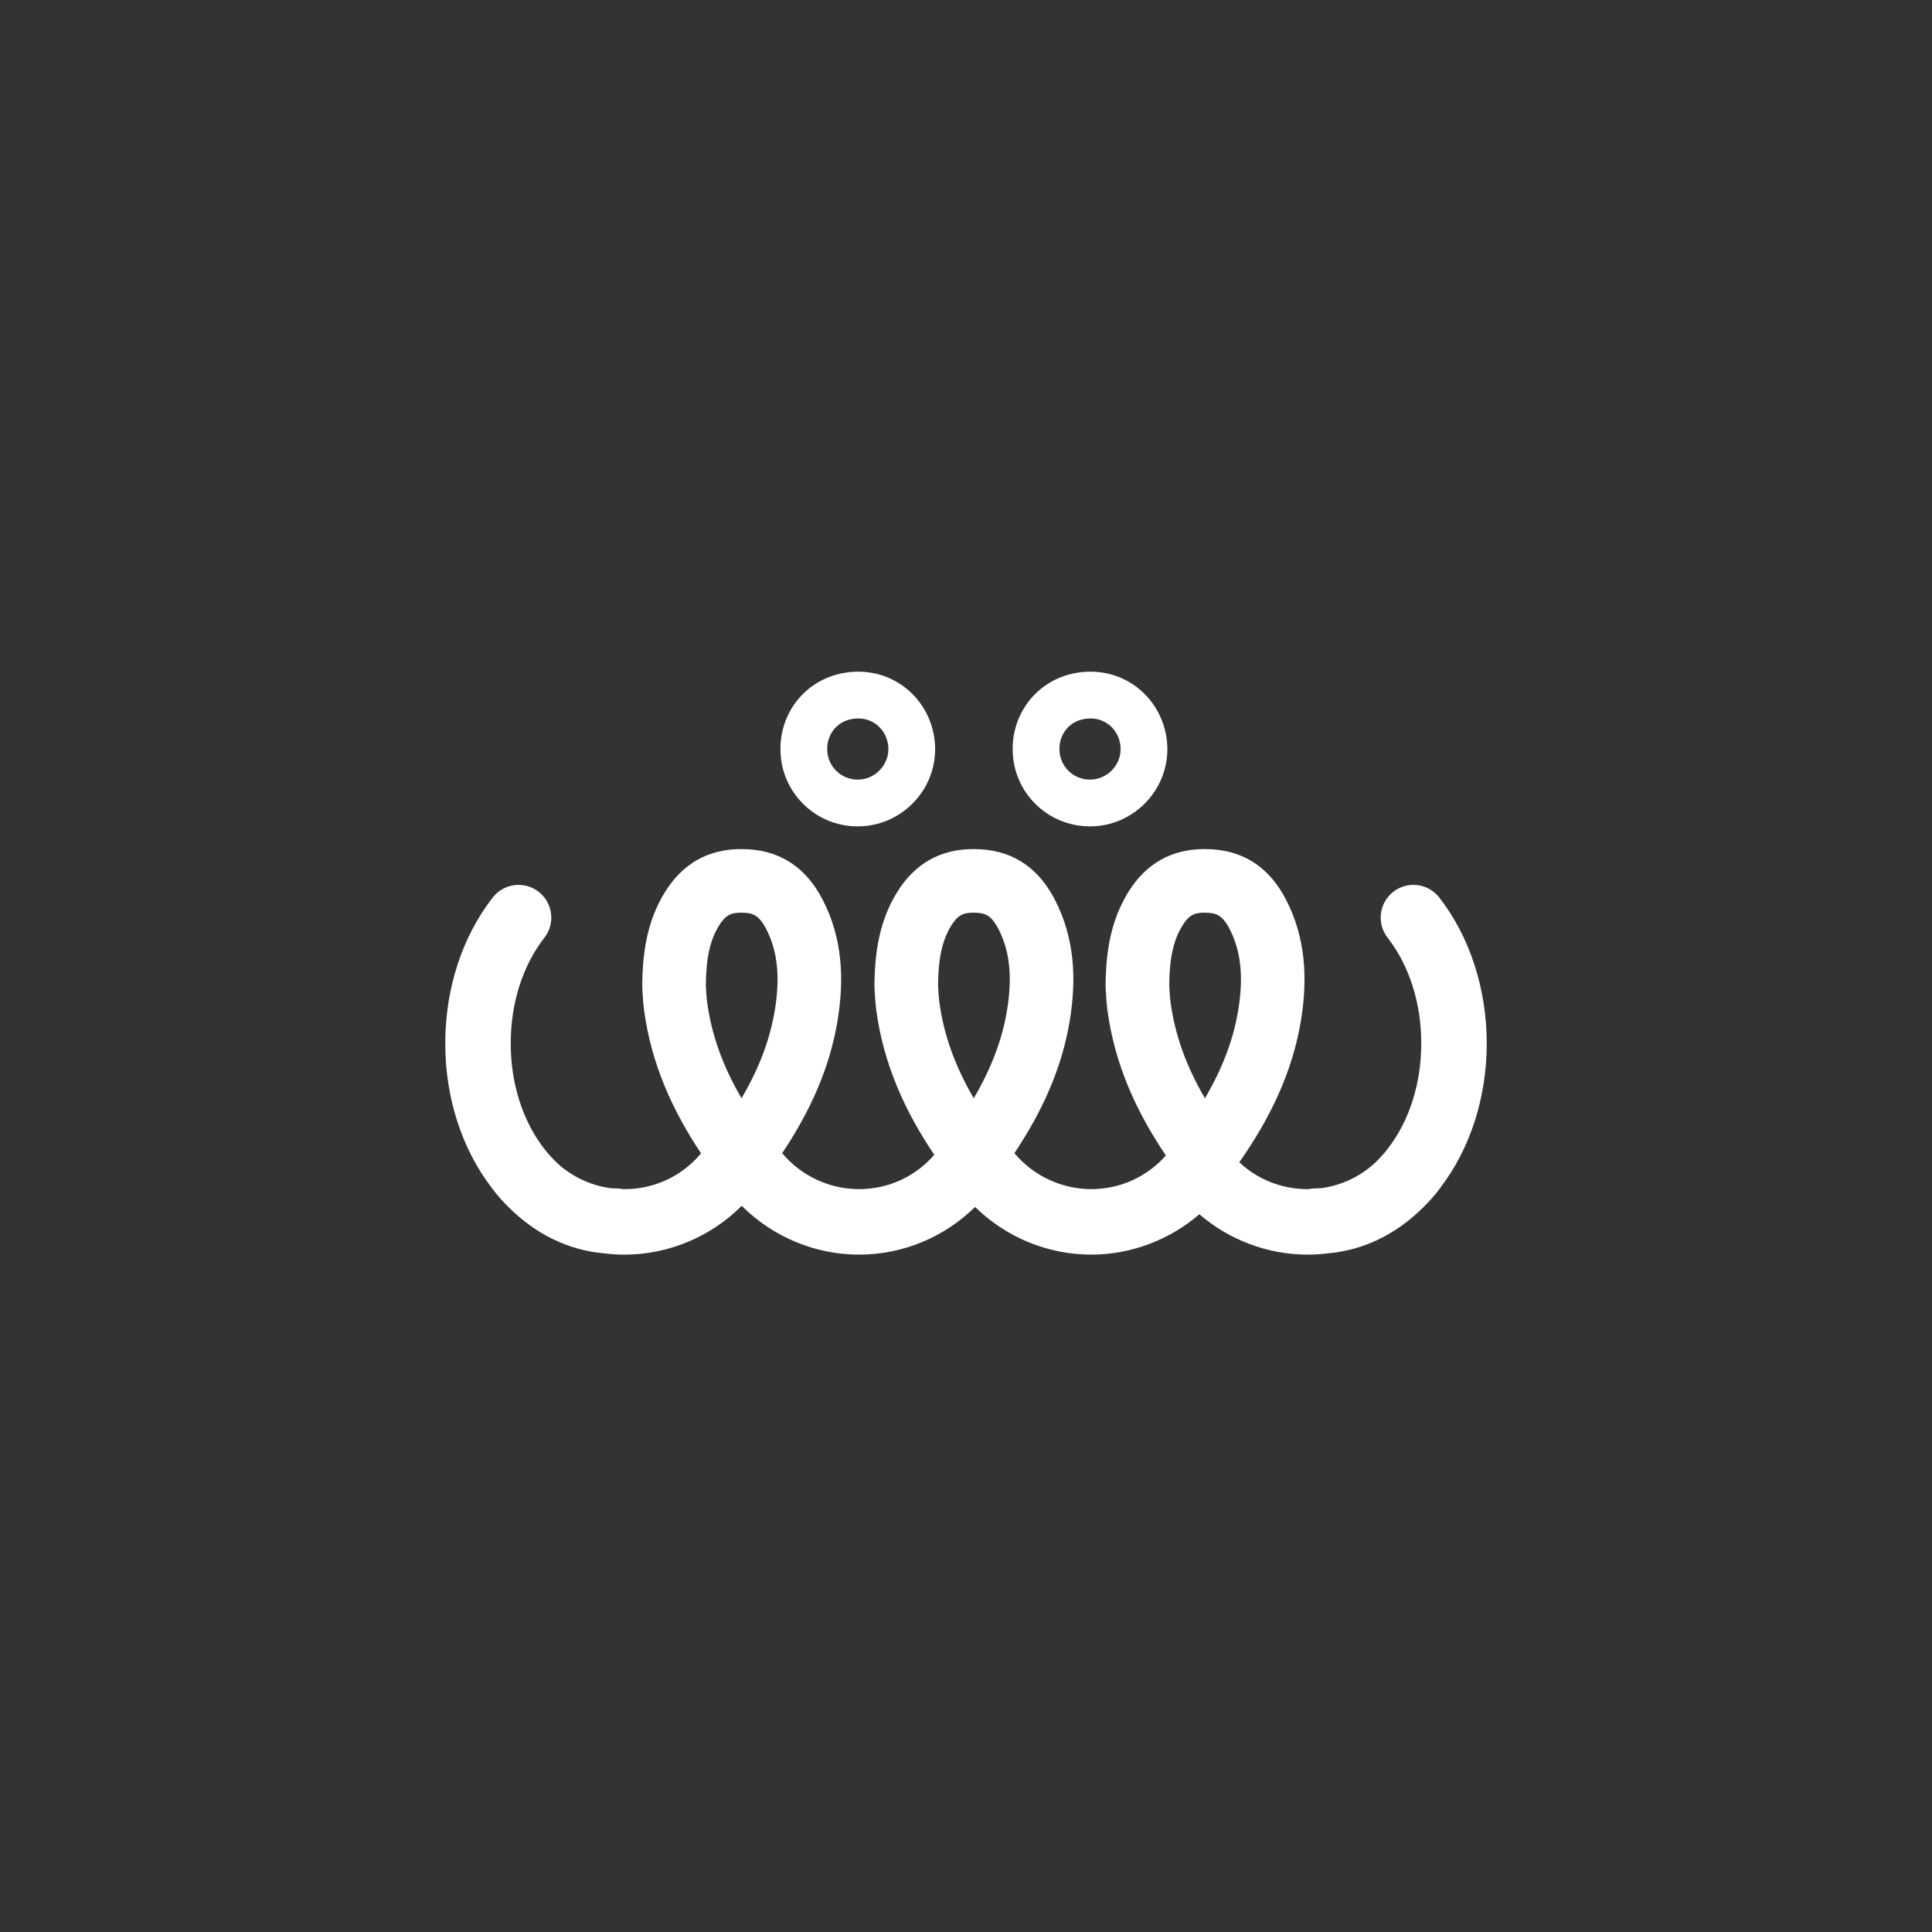 <?xml version="1.0" encoding="UTF-8" standalone="no"?>
<svg width="256" height="256" viewBox="0 0 256 256" fill="none" xmlns="http://www.w3.org/2000/svg" xmlns:xlink="http://www.w3.org/1999/xlink">
<rect x="0" y="0" width="256" height="256" fill="#333333" stroke="none"/>
<g id="Group">
<path id="Vector" d="M113.631 109.498H113.659C119.258 109.498 123.858 104.948 123.909 99.356C123.935 96.611 122.85 93.926 120.934 91.991C119.023 90.062 116.461 89 113.719 89C113.641 89 113.563 89 113.483 89.003C110.653 89.065 108.065 90.189 106.193 92.162C104.365 94.089 103.355 96.718 103.414 99.388C103.443 102.089 104.51 104.616 106.418 106.517C108.34 108.431 110.901 109.49 113.628 109.498H113.631ZM113.623 95.197C113.657 95.197 113.688 95.197 113.721 95.197C116.096 95.197 117.736 97.137 117.715 99.299C117.694 101.48 115.866 103.303 113.659 103.303H113.649C111.409 103.298 109.619 101.516 109.614 99.287C109.552 97.323 110.971 95.259 113.626 95.2L113.623 95.197Z" fill="white"/>
<path id="Vector_2" d="M144.402 109.498H144.431C150.03 109.498 154.629 104.948 154.681 99.356C154.707 96.611 153.622 93.926 151.705 91.991C149.794 90.062 147.233 89 144.49 89C144.413 89 144.335 89 144.255 89.003C141.424 89.065 138.837 90.189 136.964 92.162C135.136 94.089 134.126 96.718 134.186 99.388C134.214 102.089 135.281 104.616 137.19 106.517C139.111 108.431 141.673 109.49 144.4 109.498H144.402ZM144.394 95.197C144.428 95.197 144.459 95.197 144.493 95.197C146.868 95.197 148.507 97.137 148.486 99.299C148.466 101.48 146.637 103.303 144.431 103.303H144.42C142.18 103.298 140.391 101.516 140.386 99.287C140.323 97.323 141.743 95.259 144.394 95.2V95.197Z" fill="white"/>
<path id="Vector_3" d="M190.821 157.421C194.804 152.231 197 145.433 197 138.247C197 131.06 194.765 124.13 190.71 118.922C189.239 117.031 186.512 116.695 184.621 118.166C182.73 119.637 182.394 122.364 183.865 124.252C186.739 127.945 188.324 132.914 188.324 138.247C188.324 143.579 186.739 148.549 183.865 152.242C183.261 153.019 182.614 153.71 181.935 154.321C180.001 156.012 177.634 157.092 175.07 157.439C174.816 157.457 174.562 157.47 174.309 157.47C174.006 157.47 173.71 157.501 173.426 157.561C173.369 157.561 173.312 157.566 173.252 157.566C169.836 157.566 166.648 156.292 164.216 154.008C168.199 148.31 171.25 142.173 172.387 135.186C173.283 129.695 173.027 124.288 170.411 119.225C168.368 115.27 165.198 112.821 160.596 112.536C160.264 112.515 159.938 112.505 159.62 112.505C155.248 112.505 151.832 114.413 149.481 118.249C147.225 121.929 146.502 126.015 146.5 130.812C146.549 131.456 146.58 132.655 146.738 133.836C147.699 141.038 150.574 147.319 154.484 153.107C151.972 155.95 148.422 157.566 144.583 157.566C140.745 157.566 136.939 155.836 134.414 152.798C137.99 147.443 140.699 141.683 141.758 135.188C142.654 129.698 142.398 124.291 139.782 119.228C137.739 115.273 134.569 112.823 129.967 112.538C129.635 112.518 129.309 112.507 128.991 112.507C124.619 112.507 121.203 114.416 118.852 118.251C116.596 121.931 115.873 126.018 115.871 130.814C115.92 131.459 115.951 132.658 116.109 133.839C117.065 141.002 119.916 147.256 123.796 153.019C121.278 155.919 117.694 157.566 113.815 157.566C109.935 157.566 106.17 155.836 103.645 152.798C107.221 147.443 109.93 141.683 110.989 135.188C111.885 129.698 111.629 124.291 109.013 119.228C106.97 115.273 103.8 112.823 99.198 112.538C98.867 112.518 98.54 112.507 98.222 112.507C93.85 112.507 90.434 114.416 88.083 118.251C85.827 121.931 85.105 126.018 85.102 130.814C85.151 131.459 85.182 132.658 85.34 133.839C86.286 140.922 89.082 147.117 92.895 152.824C90.37 155.847 86.71 157.569 82.743 157.569C82.686 157.569 82.629 157.564 82.569 157.564C82.284 157.504 81.989 157.473 81.686 157.473C81.432 157.473 81.179 157.46 80.925 157.442C78.361 157.095 75.991 156.012 74.059 154.321C73.381 153.71 72.736 153.019 72.133 152.244C69.258 148.551 67.673 143.582 67.673 138.249C67.673 132.917 69.258 127.947 72.133 124.254C73.604 122.364 73.267 119.639 71.376 118.168C69.486 116.697 66.761 117.034 65.29 118.925C61.235 124.133 59 130.995 59 138.249C59 145.503 61.204 152.268 65.208 157.463C65.231 157.496 65.254 157.525 65.278 157.556C65.283 157.561 65.288 157.569 65.29 157.574C65.296 157.582 65.303 157.59 65.309 157.597C65.941 158.429 66.629 159.208 67.368 159.933C70.988 163.561 75.393 165.693 80.112 166.081C80.982 166.188 81.86 166.244 82.745 166.244C88.583 166.244 94.197 163.87 98.281 159.775C102.365 163.867 107.98 166.244 113.817 166.244C119.655 166.244 125.132 163.927 129.203 159.925C133.274 163.927 138.824 166.244 144.589 166.244C149.872 166.244 154.974 164.297 158.923 160.894C162.872 164.3 167.974 166.244 173.257 166.244C174.143 166.244 175.021 166.19 175.891 166.081C180.609 165.693 185.017 163.561 188.635 159.933C189.373 159.208 190.062 158.429 190.697 157.597C190.702 157.59 190.707 157.582 190.715 157.577C190.72 157.571 190.722 157.564 190.728 157.558C190.751 157.527 190.777 157.496 190.8 157.465C190.811 157.452 190.818 157.437 190.829 157.424L190.821 157.421ZM95.264 122.656C96.163 121.191 96.932 120.934 98.219 120.934C98.364 120.934 98.517 120.939 98.675 120.95C99.693 121.012 100.55 121.211 101.526 123.097C103.028 126.002 103.393 129.416 102.671 133.834C102.042 137.695 100.612 141.505 98.258 145.529C95.725 141.189 94.265 137.045 93.69 132.725C93.617 132.192 93.581 131.526 93.552 130.993C93.545 130.837 93.534 130.692 93.527 130.555C93.555 126.963 94.078 124.591 95.264 122.656ZM126.036 122.656C126.934 121.191 127.703 120.934 128.991 120.934C129.136 120.934 129.288 120.939 129.446 120.95C130.464 121.012 131.321 121.211 132.298 123.097C133.8 126.002 134.165 129.416 133.442 133.834C132.813 137.695 131.384 141.505 129.029 145.529C126.497 141.189 125.036 137.045 124.461 132.725C124.389 132.192 124.352 131.526 124.324 130.993C124.316 130.837 124.306 130.692 124.298 130.555C124.326 126.963 124.85 124.591 126.036 122.656ZM156.667 122.656C157.566 121.191 158.335 120.934 159.622 120.934C159.767 120.934 159.92 120.939 160.078 120.95C161.096 121.012 161.953 121.211 162.929 123.097C164.431 126.002 164.796 129.416 164.074 133.834C163.445 137.695 162.015 141.505 159.661 145.529C157.128 141.189 155.668 137.045 155.093 132.725C155.02 132.192 154.984 131.526 154.955 130.993C154.948 130.837 154.94 130.69 154.93 130.555C154.958 126.963 155.481 124.591 156.667 122.659V122.656Z" fill="white"/>
</g>
</svg>
